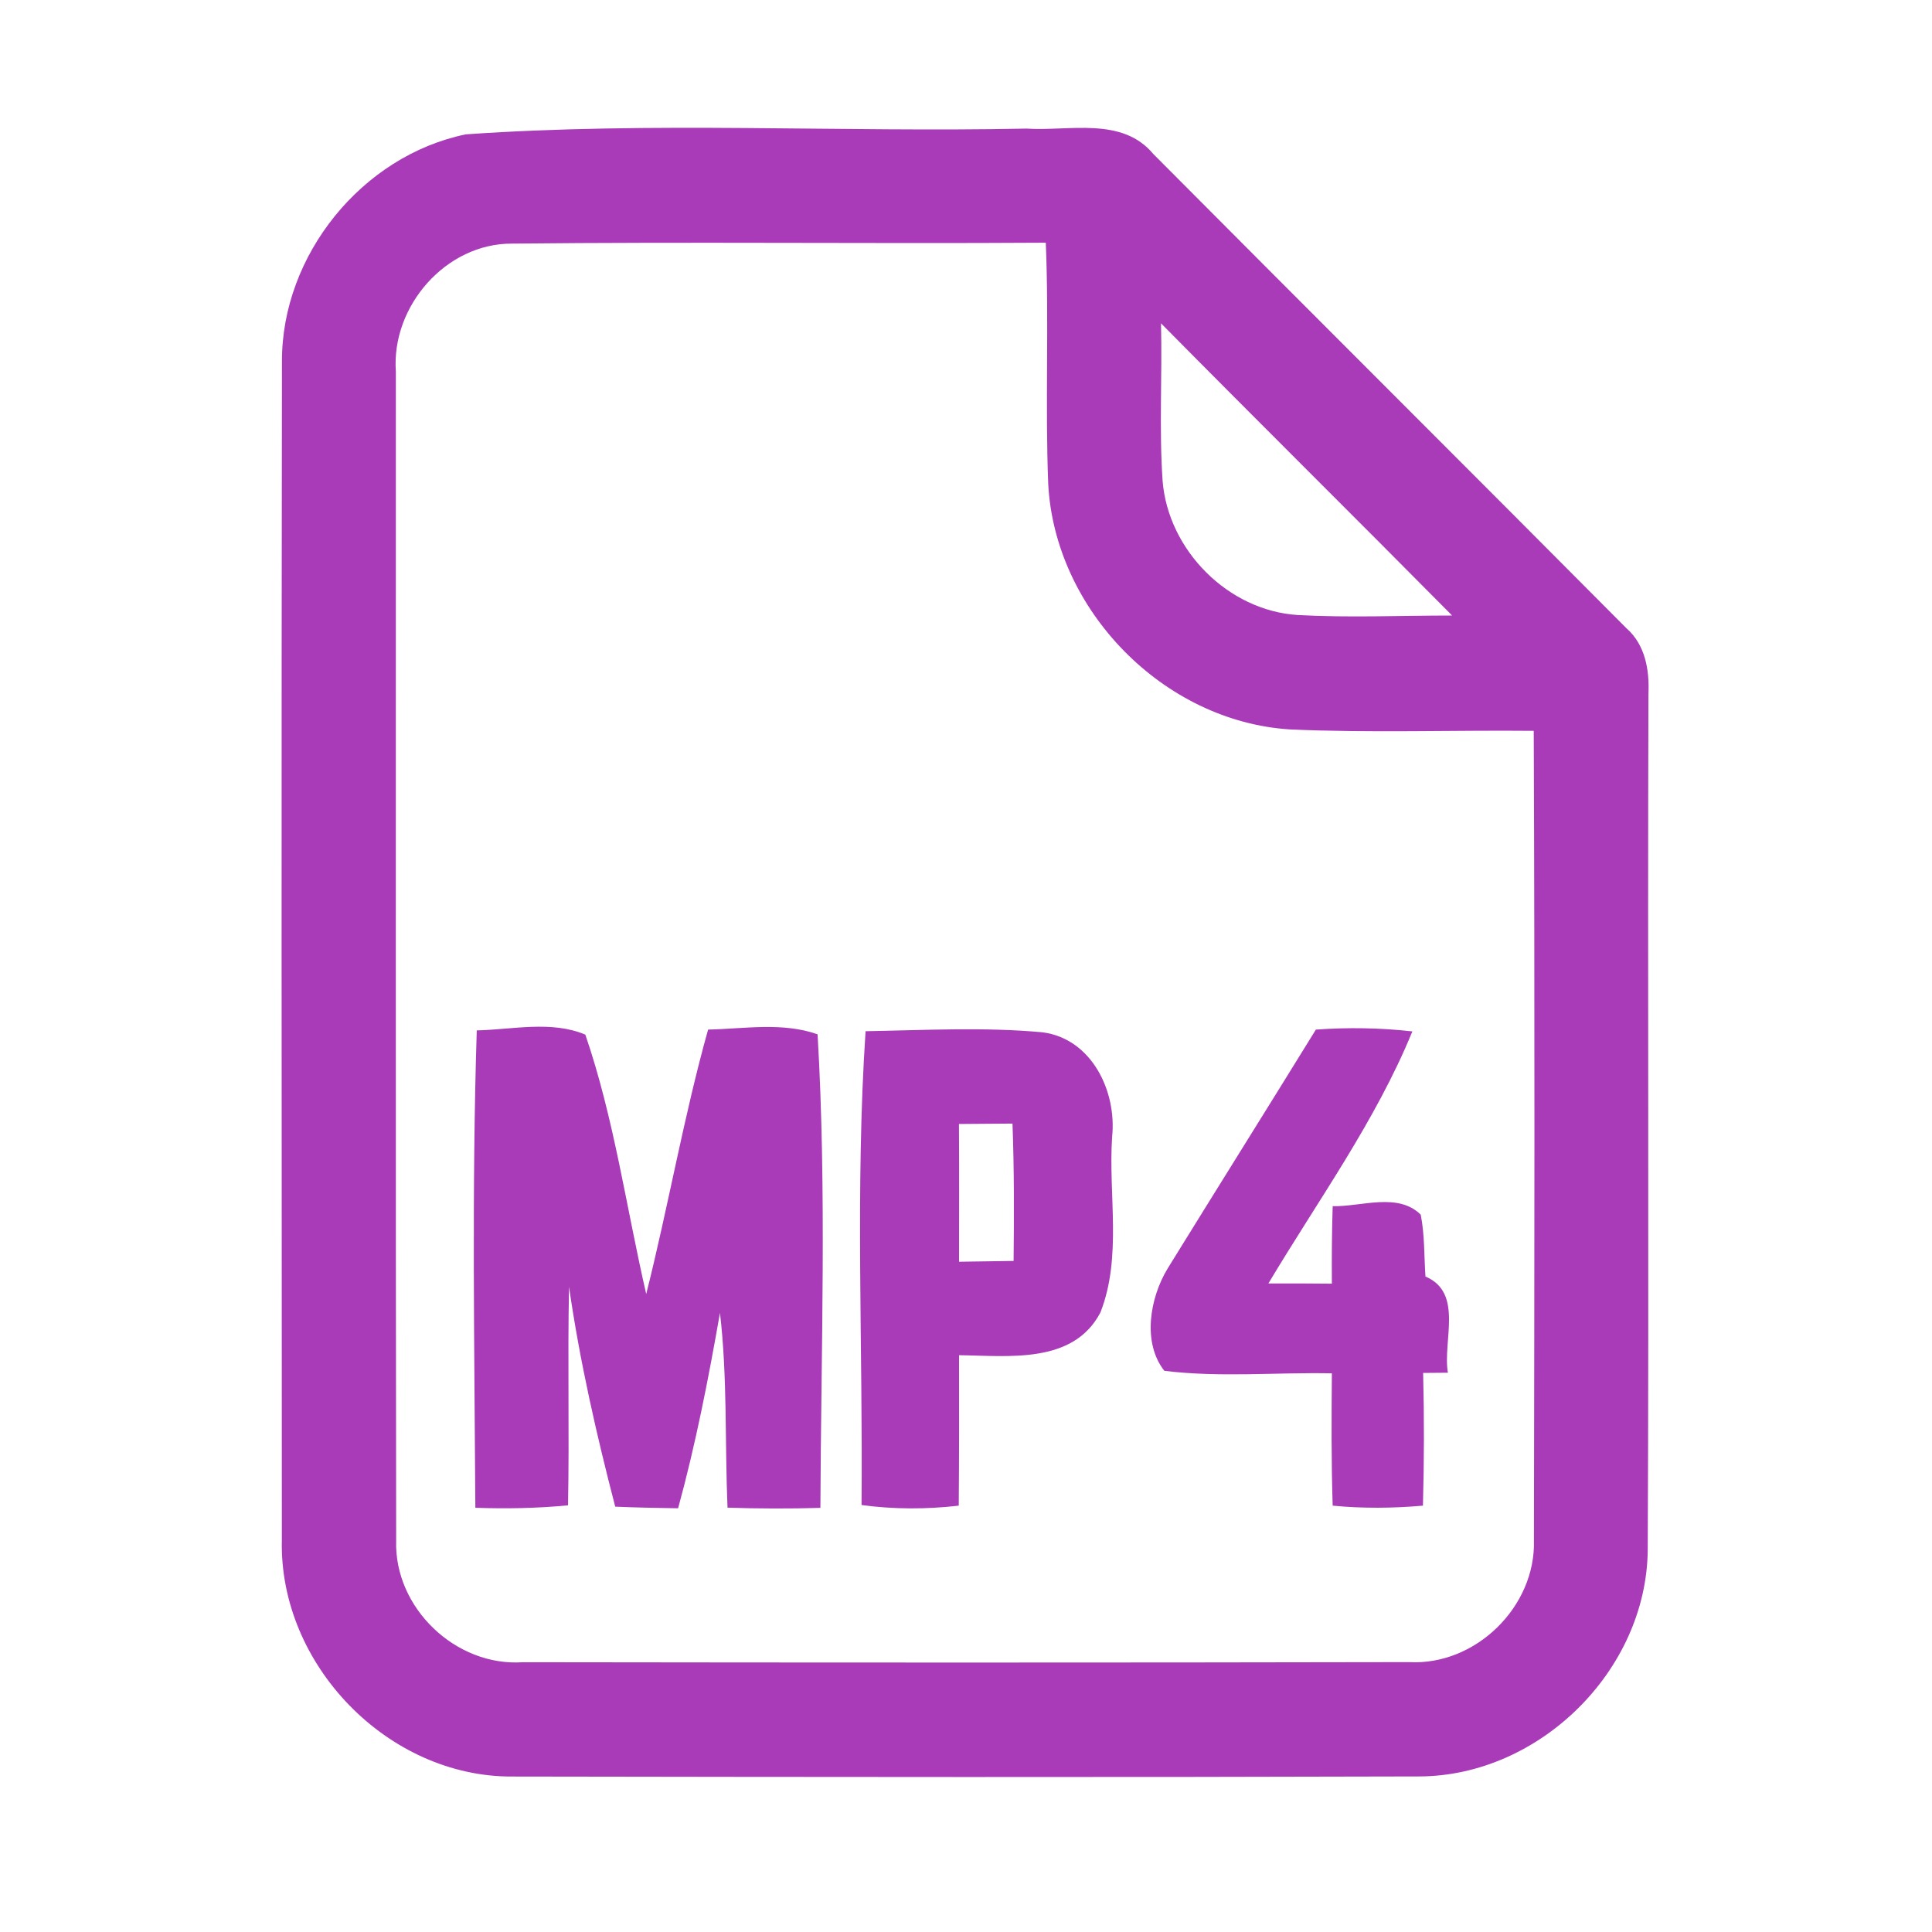 <?xml version="1.0" encoding="UTF-8" ?>
<!DOCTYPE svg PUBLIC "-//W3C//DTD SVG 1.1//EN" "http://www.w3.org/Graphics/SVG/1.1/DTD/svg11.dtd">
<svg width="192pt" height="192pt" viewBox="0 0 192 192" version="1.1" xmlns="http://www.w3.org/2000/svg">
<g id="#a93bb9ff">
<path fill="#a93bb9" opacity="1.00" d=" M 46.30 13.35 C 64.80 12.06 83.45 13.16 102.00 12.78 C 106.24 13.06 111.50 11.55 114.62 15.31 C 130.27 31.04 145.99 46.70 161.63 62.43 C 163.50 64.07 163.93 66.58 163.82 68.95 C 163.73 97.32 163.88 125.69 163.75 154.06 C 163.62 166.02 152.99 176.49 141.06 176.54 C 111.02 176.63 80.98 176.60 50.95 176.55 C 38.55 176.63 27.72 165.43 28.01 153.06 C 27.99 114.02 27.96 74.96 28.02 35.91 C 27.99 25.37 35.96 15.48 46.30 13.35 M 39.34 36.92 C 39.35 75.64 39.31 114.36 39.37 153.08 C 39.15 159.77 45.28 165.65 51.97 165.19 C 81.32 165.23 110.68 165.24 140.03 165.18 C 146.64 165.54 152.63 159.68 152.44 153.07 C 152.49 126.26 152.53 99.45 152.42 72.63 C 144.35 72.55 136.26 72.85 128.20 72.49 C 115.62 71.70 104.82 60.63 104.17 48.08 C 103.86 40.10 104.26 32.10 103.93 24.12 C 86.25 24.23 68.58 24.02 50.91 24.21 C 44.32 24.16 38.87 30.44 39.34 36.92 M 115.38 32.13 C 115.51 37.35 115.18 42.59 115.54 47.81 C 116.10 54.69 122.05 60.68 128.96 61.12 C 134.07 61.40 139.19 61.17 144.31 61.17 C 134.70 51.46 124.98 41.85 115.38 32.13 Z" />
<path fill="#a93bb9" opacity="1.00" d=" M 47.38 102.40 C 50.94 102.32 54.79 101.40 58.17 102.82 C 61.03 111.16 62.24 120.01 64.22 128.60 C 66.42 119.87 67.94 110.99 70.37 102.32 C 73.98 102.24 77.77 101.56 81.25 102.79 C 82.17 118.41 81.59 134.18 81.53 149.85 C 78.45 149.94 75.37 149.93 72.30 149.83 C 72.03 143.38 72.30 136.90 71.55 130.47 C 70.41 136.99 69.14 143.50 67.39 149.89 C 65.30 149.86 63.22 149.82 61.14 149.73 C 59.27 142.53 57.61 135.25 56.55 127.88 C 56.40 135.12 56.59 142.36 56.45 149.60 C 53.39 149.89 50.31 149.95 47.24 149.84 C 47.15 134.03 46.88 118.20 47.38 102.40 Z" />
<path fill="#a93bb9" opacity="1.00" d=" M 86.02 102.48 C 91.88 102.38 97.78 102.05 103.62 102.59 C 108.51 103.24 111.00 108.47 110.52 112.99 C 110.14 118.78 111.52 124.91 109.36 130.43 C 106.65 135.61 100.18 134.73 95.31 134.68 C 95.32 139.66 95.32 144.65 95.28 149.63 C 92.07 150.00 88.82 150.00 85.62 149.57 C 85.76 133.88 84.98 118.13 86.02 102.48 M 95.30 111.70 C 95.33 116.26 95.31 120.83 95.31 125.39 C 97.11 125.36 98.92 125.34 100.73 125.31 C 100.78 120.76 100.79 116.21 100.62 111.66 C 98.84 111.67 97.07 111.69 95.30 111.70 Z" />
<path fill="#a93bb9" opacity="1.00" d=" M 130.77 102.32 C 133.96 102.09 137.17 102.14 140.36 102.50 C 136.71 111.41 130.97 119.31 126.05 127.55 C 128.15 127.54 130.26 127.55 132.36 127.57 C 132.34 125.00 132.36 122.43 132.44 119.87 C 135.30 119.93 138.91 118.47 141.19 120.71 C 141.59 122.73 141.52 124.81 141.66 126.86 C 145.47 128.47 143.35 133.27 143.89 136.42 C 143.28 136.42 142.04 136.43 141.43 136.44 C 141.54 140.83 141.53 145.23 141.41 149.63 C 138.43 149.89 135.43 149.92 132.44 149.63 C 132.30 145.25 132.32 140.86 132.36 136.48 C 126.81 136.37 121.22 136.91 115.71 136.23 C 113.50 133.43 114.27 128.97 116.04 126.06 C 120.93 118.14 125.88 110.25 130.77 102.32 Z" />
</g>
</svg>
